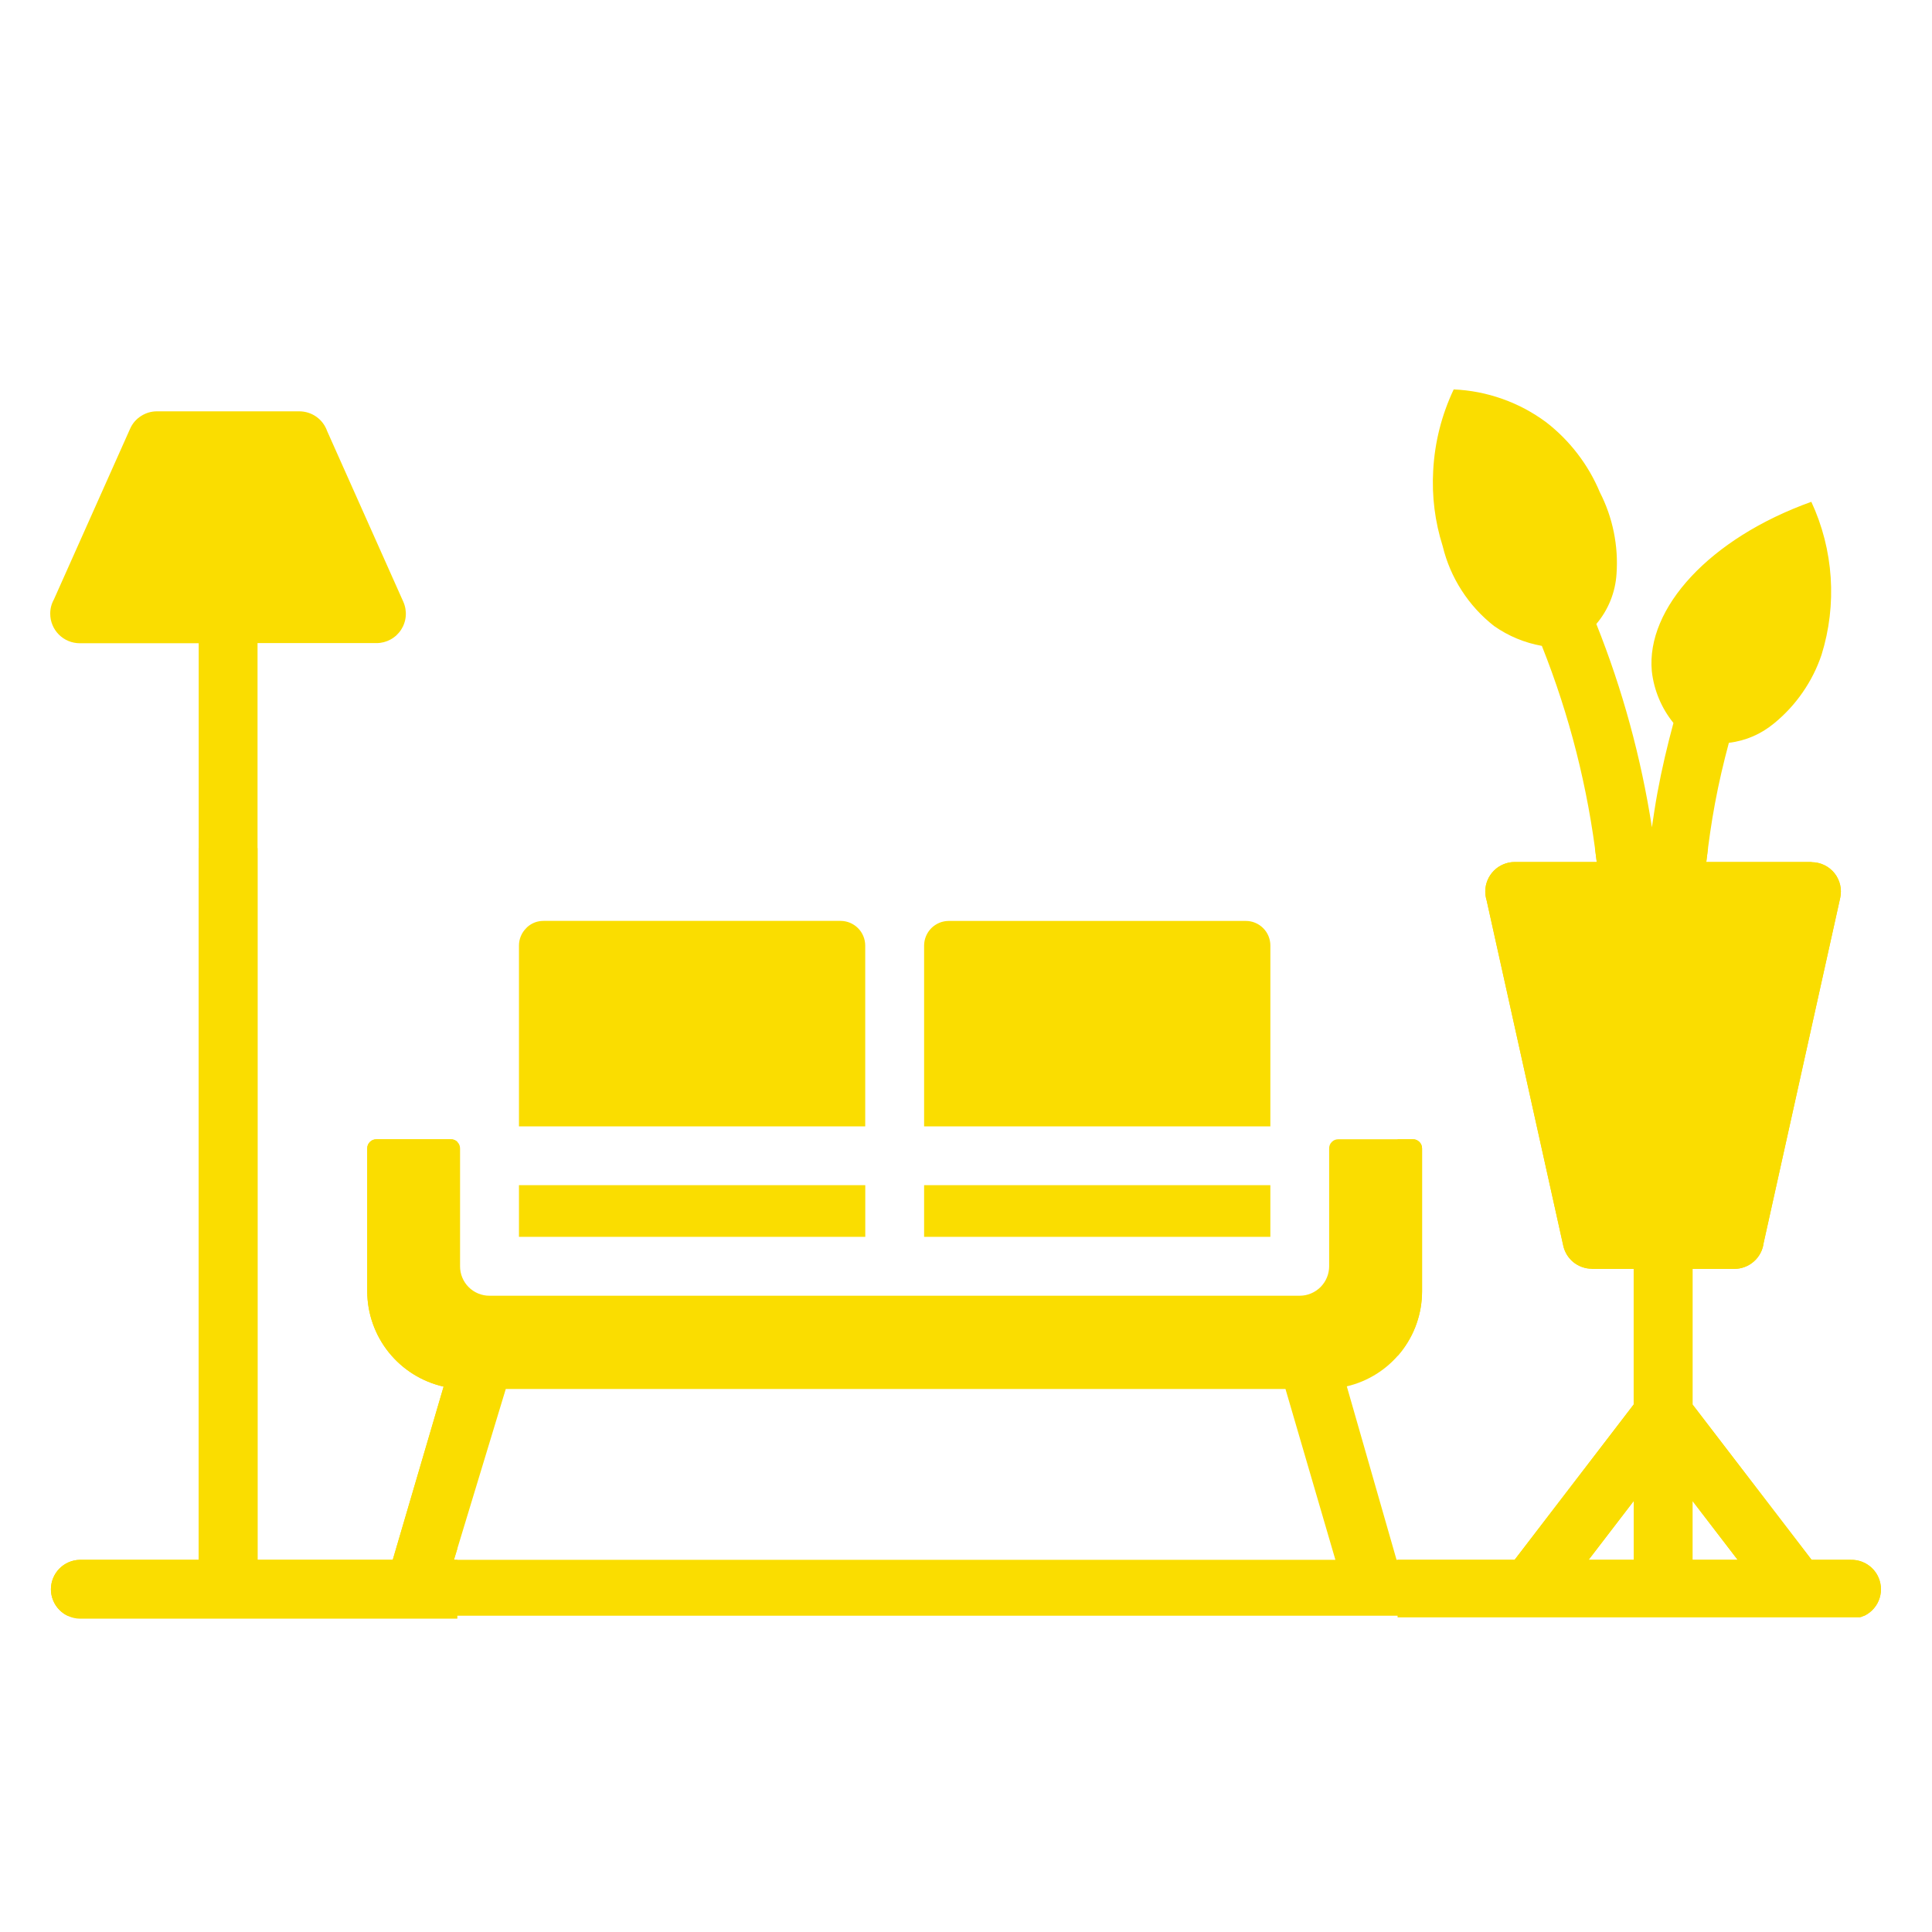 <svg xmlns="http://www.w3.org/2000/svg" xmlns:xlink="http://www.w3.org/1999/xlink" width="512" zoomAndPan="magnify" viewBox="0 0 384 384" height="512" preserveAspectRatio="xMidYMid meet" version="1.0"><defs><clipPath id="fb6b03feb9"><path d="M 9 168.578 L 374 168.578 L 374 321.141 L 9 321.141 Z M 9 168.578 " clip-rule="nonzero"/></clipPath><clipPath id="2a62a8b5bd"><path d="M 9 72.266 L 90.902 72.266 L 90.902 322 L 9 322 Z M 9 72.266 " clip-rule="nonzero"/></clipPath><clipPath id="4c5408814a"><path d="M 277.781 62.285 L 374 62.285 L 374 321.461 L 277.781 321.461 Z M 277.781 62.285 " clip-rule="nonzero"/></clipPath></defs><g clip-path="url(#fb6b03feb9)"><path fill="#fadd00" d="M 367.863 310.031 L 360.074 310.031 L 336.406 279.156 L 336.406 252.199 L 344.723 252.199 C 345.43 252.195 346.117 252.07 346.781 251.82 C 347.445 251.57 348.047 251.211 348.578 250.742 C 349.113 250.273 349.547 249.727 349.883 249.102 C 350.219 248.473 350.434 247.809 350.523 247.105 L 365.758 178.438 C 365.848 178.016 365.895 177.586 365.891 177.148 C 365.887 176.715 365.836 176.285 365.738 175.859 C 365.637 175.438 365.492 175.027 365.301 174.637 C 365.113 174.246 364.879 173.883 364.609 173.543 C 364.336 173.203 364.027 172.898 363.688 172.629 C 363.348 172.355 362.98 172.129 362.586 171.938 C 362.195 171.75 361.785 171.609 361.363 171.512 C 360.938 171.414 360.508 171.367 360.074 171.367 L 360.074 171.34 L 339.137 171.34 C 339.605 167.418 340.148 163.508 340.863 159.699 C 341.621 155.602 342.57 151.57 343.625 147.645 C 347 147.223 350 145.93 352.625 143.762 C 354.801 141.98 356.691 139.934 358.289 137.621 C 359.891 135.309 361.145 132.82 362.043 130.156 C 362.816 127.668 363.359 125.129 363.664 122.539 C 363.969 119.953 364.035 117.359 363.863 114.758 C 363.688 112.156 363.277 109.594 362.633 107.07 C 361.984 104.547 361.113 102.102 360.016 99.738 C 339.746 107.008 327.16 120.91 328.309 133.387 C 328.516 135.273 328.988 137.094 329.719 138.848 C 330.449 140.602 331.414 142.219 332.609 143.695 C 331.41 148.145 330.301 152.781 329.418 157.609 C 329 159.883 328.664 162.156 328.328 164.43 C 326.176 150.543 322.492 137.074 317.285 124.02 C 318.473 122.621 319.406 121.07 320.094 119.371 C 320.777 117.668 321.18 115.902 321.297 114.074 C 321.496 111.27 321.312 108.492 320.75 105.738 C 320.188 102.984 319.27 100.355 317.988 97.855 C 316.844 95.113 315.367 92.562 313.559 90.203 C 311.754 87.844 309.676 85.754 307.328 83.934 C 304.656 81.949 301.754 80.402 298.621 79.289 C 295.484 78.176 292.258 77.547 288.934 77.398 C 286.523 82.508 285.168 87.883 284.863 93.52 C 284.57 98.648 285.195 103.66 286.746 108.555 C 287.508 111.699 288.762 114.633 290.516 117.355 C 292.266 120.074 294.418 122.434 296.965 124.43 C 299.84 126.438 303.004 127.754 306.457 128.375 C 311.969 142.219 315.602 156.535 317.363 171.332 L 301.059 171.332 C 300.676 171.332 300.293 171.371 299.918 171.445 C 299.543 171.523 299.176 171.633 298.824 171.781 C 298.469 171.93 298.133 172.109 297.812 172.32 C 297.496 172.535 297.199 172.777 296.93 173.047 C 296.656 173.32 296.414 173.613 296.203 173.934 C 295.988 174.25 295.809 174.586 295.66 174.941 C 295.512 175.297 295.402 175.66 295.324 176.035 C 295.25 176.414 295.211 176.793 295.211 177.176 C 295.211 177.785 295.301 178.379 295.48 178.961 L 310.715 247.594 C 310.855 248.242 311.102 248.848 311.449 249.414 C 311.801 249.977 312.23 250.465 312.746 250.883 C 313.266 251.297 313.836 251.617 314.461 251.836 C 315.086 252.059 315.73 252.168 316.391 252.172 L 316.391 252.199 L 324.707 252.199 L 324.707 279.156 L 301.039 310.031 L 277.578 310.031 C 274.281 298.527 270.988 287.035 267.688 275.547 C 268.742 275.301 269.773 274.965 270.773 274.543 C 271.773 274.125 272.73 273.621 273.645 273.043 C 274.562 272.461 275.422 271.805 276.227 271.082 C 277.035 270.355 277.773 269.566 278.449 268.715 C 279.121 267.867 279.719 266.965 280.242 266.016 C 280.766 265.066 281.207 264.078 281.562 263.055 C 281.918 262.027 282.188 260.98 282.371 259.91 C 282.551 258.844 282.641 257.766 282.645 256.68 L 282.645 228.273 C 282.648 227.77 282.473 227.34 282.125 226.98 L 282.098 226.953 C 281.738 226.602 281.309 226.43 280.809 226.438 L 266.016 226.438 C 265.512 226.434 265.082 226.605 264.723 226.953 L 264.695 226.98 C 264.344 227.34 264.172 227.77 264.18 228.273 L 264.18 251.672 C 264.18 252.055 264.141 252.434 264.066 252.812 C 263.992 253.188 263.883 253.555 263.734 253.91 C 263.586 254.266 263.406 254.602 263.195 254.922 C 262.98 255.242 262.738 255.539 262.469 255.812 C 262.195 256.082 261.902 256.328 261.582 256.539 C 261.262 256.754 260.926 256.938 260.57 257.082 C 260.219 257.23 259.852 257.344 259.477 257.422 C 259.098 257.496 258.719 257.535 258.332 257.535 L 97.305 257.535 C 96.922 257.539 96.539 257.504 96.16 257.43 C 95.781 257.355 95.414 257.242 95.059 257.098 C 94.699 256.949 94.363 256.77 94.039 256.555 C 93.719 256.344 93.422 256.098 93.152 255.828 C 92.879 255.555 92.633 255.258 92.422 254.938 C 92.207 254.613 92.027 254.277 91.879 253.918 C 91.734 253.562 91.621 253.195 91.547 252.816 C 91.477 252.438 91.438 252.055 91.441 251.672 L 91.441 228.277 C 91.445 227.773 91.273 227.344 90.922 226.984 L 90.895 226.957 C 90.535 226.605 90.105 226.434 89.605 226.441 L 74.824 226.441 C 74.324 226.438 73.895 226.609 73.535 226.957 L 73.508 226.984 C 73.156 227.344 72.984 227.773 72.992 228.277 L 72.992 256.691 C 72.996 257.785 73.09 258.871 73.277 259.945 C 73.465 261.023 73.742 262.078 74.109 263.109 C 74.473 264.137 74.922 265.133 75.453 266.086 C 75.984 267.043 76.594 267.945 77.277 268.797 C 77.965 269.648 78.715 270.438 79.531 271.164 C 80.348 271.891 81.223 272.543 82.148 273.121 C 83.074 273.703 84.047 274.199 85.055 274.613 C 86.066 275.031 87.105 275.359 88.172 275.602 C 84.801 287.078 81.43 298.555 78.062 310.031 L 51.188 310.031 L 51.188 127.82 L 74.848 127.82 C 75.09 127.82 75.328 127.805 75.57 127.773 C 75.809 127.742 76.047 127.695 76.281 127.637 C 76.516 127.574 76.742 127.5 76.969 127.414 C 77.191 127.324 77.41 127.223 77.625 127.105 C 77.836 126.992 78.039 126.863 78.238 126.719 C 78.434 126.578 78.621 126.426 78.797 126.262 C 78.973 126.098 79.141 125.922 79.297 125.738 C 79.453 125.555 79.594 125.359 79.727 125.156 C 79.859 124.953 79.977 124.742 80.082 124.527 C 80.188 124.309 80.277 124.086 80.355 123.855 C 80.434 123.629 80.496 123.395 80.547 123.156 C 80.594 122.922 80.629 122.684 80.648 122.441 C 80.668 122.199 80.672 121.957 80.66 121.719 C 80.648 121.477 80.621 121.234 80.582 120.996 C 80.543 120.758 80.484 120.523 80.414 120.293 C 80.348 120.062 80.262 119.836 80.164 119.613 L 65.023 85.68 C 64.824 85.109 64.539 84.582 64.176 84.094 C 63.812 83.609 63.383 83.191 62.887 82.84 C 62.391 82.488 61.855 82.219 61.277 82.035 C 60.699 81.852 60.109 81.758 59.504 81.754 L 31.176 81.754 C 30.043 81.762 28.996 82.074 28.039 82.684 C 27.059 83.309 26.332 84.152 25.859 85.219 L 10.711 119.152 C 10.223 120.031 9.98 120.977 9.984 121.98 C 9.984 122.367 10.02 122.746 10.094 123.125 C 10.172 123.5 10.281 123.867 10.43 124.223 C 10.574 124.578 10.754 124.914 10.969 125.234 C 11.18 125.555 11.422 125.852 11.695 126.121 C 11.965 126.395 12.262 126.637 12.578 126.852 C 12.898 127.066 13.234 127.246 13.59 127.395 C 13.945 127.543 14.309 127.656 14.688 127.73 C 15.062 127.809 15.445 127.848 15.828 127.848 L 39.492 127.848 L 39.492 310.031 L 15.828 310.031 C 15.449 310.039 15.078 310.086 14.707 310.164 C 14.34 310.246 13.98 310.363 13.633 310.516 C 13.289 310.664 12.957 310.848 12.648 311.062 C 12.336 311.277 12.051 311.52 11.785 311.793 C 11.52 312.062 11.285 312.355 11.078 312.672 C 10.871 312.988 10.695 313.32 10.555 313.672 C 10.41 314.02 10.305 314.383 10.23 314.754 C 10.156 315.125 10.121 315.5 10.121 315.875 C 10.121 316.254 10.156 316.629 10.23 317 C 10.305 317.371 10.41 317.73 10.555 318.082 C 10.695 318.434 10.871 318.766 11.078 319.082 C 11.285 319.398 11.52 319.691 11.785 319.961 C 12.051 320.23 12.336 320.477 12.648 320.691 C 12.957 320.906 13.289 321.086 13.633 321.238 C 13.98 321.391 14.34 321.504 14.707 321.586 C 15.078 321.668 15.449 321.715 15.828 321.723 L 367.863 321.723 C 368.254 321.734 368.641 321.703 369.023 321.637 C 369.41 321.566 369.781 321.461 370.145 321.32 C 370.508 321.176 370.855 321 371.18 320.789 C 371.508 320.578 371.812 320.336 372.09 320.062 C 372.371 319.789 372.621 319.492 372.84 319.172 C 373.059 318.848 373.246 318.508 373.395 318.148 C 373.547 317.789 373.66 317.418 373.738 317.035 C 373.816 316.652 373.855 316.266 373.855 315.875 C 373.855 315.488 373.816 315.102 373.738 314.719 C 373.66 314.336 373.547 313.965 373.395 313.605 C 373.246 313.246 373.059 312.906 372.84 312.582 C 372.621 312.262 372.371 311.965 372.09 311.691 C 371.812 311.418 371.508 311.176 371.18 310.965 C 370.855 310.754 370.508 310.574 370.145 310.434 C 369.781 310.289 369.41 310.184 369.023 310.117 C 368.641 310.051 368.254 310.02 367.863 310.031 Z M 90.223 310.031 C 93.66 298.711 97.094 287.395 100.527 276.074 L 255.5 276.074 C 258.805 287.395 262.113 298.711 265.422 310.031 Z M 324.719 310.031 L 315.746 310.031 L 324.719 298.328 Z M 336.402 310.031 L 336.402 298.328 L 345.375 310.031 Z M 171.98 245.832 L 103.148 245.832 L 103.148 235.566 L 171.98 235.566 Z M 183.672 235.566 L 252.492 235.566 L 252.492 245.832 L 183.672 245.832 Z M 252.492 223.879 L 183.672 223.879 L 183.672 187.934 C 183.676 187.613 183.707 187.297 183.77 186.984 C 183.832 186.668 183.926 186.363 184.051 186.066 C 184.172 185.77 184.324 185.488 184.5 185.223 C 184.68 184.957 184.879 184.711 185.105 184.484 C 185.332 184.258 185.578 184.055 185.848 183.875 C 186.113 183.695 186.395 183.547 186.688 183.422 C 186.984 183.297 187.289 183.203 187.605 183.141 C 187.918 183.078 188.234 183.043 188.555 183.043 L 247.598 183.043 C 248.246 183.039 248.867 183.16 249.465 183.406 C 250.062 183.652 250.59 184.004 251.051 184.461 L 251.078 184.488 C 251.535 184.945 251.887 185.473 252.129 186.07 C 252.375 186.668 252.496 187.293 252.496 187.938 Z M 171.969 223.879 L 103.148 223.879 L 103.148 187.926 C 103.148 187.277 103.277 186.652 103.527 186.055 C 103.777 185.457 104.133 184.93 104.594 184.473 L 104.805 184.254 C 105.73 183.441 106.809 183.035 108.043 183.035 L 167.086 183.035 C 167.406 183.035 167.723 183.07 168.039 183.133 C 168.352 183.195 168.656 183.289 168.953 183.414 C 169.246 183.535 169.527 183.688 169.793 183.867 C 170.059 184.043 170.305 184.246 170.531 184.473 C 170.758 184.699 170.961 184.945 171.141 185.211 C 171.316 185.477 171.469 185.758 171.59 186.055 C 171.715 186.348 171.809 186.652 171.871 186.969 C 171.934 187.281 171.969 187.598 171.969 187.918 Z M 201.539 112.707 L 100.043 112.707 L 100.043 73.453 L 135.07 54.664 Z M 255.602 112.707 L 219.258 112.707 L 180.715 79.043 L 220.008 54.355 L 255.602 73.453 Z M 139.926 43.426 L 171.543 71.031 L 216.473 42.805 C 216.914 42.504 217.387 42.266 217.895 42.094 C 218.402 41.922 218.922 41.82 219.457 41.793 C 219.992 41.762 220.523 41.809 221.047 41.922 C 221.57 42.039 222.066 42.227 222.539 42.48 L 255.602 60.211 L 255.602 -17.836 L 100.043 -17.836 L 100.043 60.215 L 133.105 42.48 C 133.652 42.188 134.227 41.984 134.836 41.875 C 135.445 41.766 136.055 41.754 136.668 41.84 C 137.281 41.926 137.867 42.102 138.422 42.375 C 138.98 42.645 139.48 42.996 139.926 43.426 Z M 159.359 -0.098 L 159.387 -0.121 C 159.988 -0.727 160.621 -1.297 161.277 -1.84 C 161.938 -2.383 162.625 -2.895 163.332 -3.367 C 164.043 -3.844 164.773 -4.281 165.527 -4.688 C 166.277 -5.09 167.051 -5.453 167.84 -5.781 C 168.629 -6.109 169.43 -6.398 170.246 -6.645 C 171.066 -6.895 171.891 -7.102 172.73 -7.27 C 173.566 -7.434 174.41 -7.562 175.262 -7.645 C 176.109 -7.727 176.961 -7.77 177.816 -7.77 C 178.672 -7.77 179.523 -7.727 180.371 -7.645 C 181.223 -7.562 182.066 -7.434 182.902 -7.27 C 183.742 -7.102 184.57 -6.895 185.387 -6.645 C 186.203 -6.398 187.004 -6.109 187.793 -5.781 C 188.582 -5.453 189.355 -5.09 190.105 -4.688 C 190.859 -4.281 191.59 -3.844 192.301 -3.367 C 193.012 -2.895 193.695 -2.383 194.355 -1.84 C 195.012 -1.297 195.645 -0.727 196.246 -0.121 L 196.273 -0.098 C 196.879 0.508 197.453 1.137 197.996 1.797 C 198.539 2.457 199.047 3.141 199.523 3.852 C 200 4.562 200.438 5.293 200.84 6.047 C 201.246 6.797 201.609 7.57 201.938 8.359 C 202.266 9.148 202.551 9.949 202.801 10.766 C 203.051 11.586 203.258 12.41 203.422 13.25 C 203.59 14.086 203.715 14.93 203.801 15.781 C 203.883 16.633 203.926 17.484 203.926 18.336 C 203.926 19.191 203.883 20.043 203.801 20.895 C 203.715 21.742 203.59 22.586 203.422 23.426 C 203.258 24.262 203.051 25.09 202.801 25.906 C 202.551 26.723 202.266 27.527 201.938 28.316 C 201.609 29.105 201.246 29.875 200.84 30.629 C 200.438 31.383 200 32.113 199.523 32.82 C 199.047 33.531 198.539 34.215 197.996 34.875 C 197.453 35.535 196.879 36.168 196.273 36.77 L 196.246 36.797 C 195.645 37.402 195.012 37.977 194.352 38.52 C 193.695 39.059 193.008 39.57 192.301 40.043 C 191.59 40.52 190.859 40.957 190.105 41.359 C 189.352 41.766 188.582 42.129 187.793 42.457 C 187.004 42.785 186.203 43.07 185.387 43.32 C 184.566 43.566 183.742 43.773 182.902 43.941 C 182.066 44.109 181.223 44.234 180.371 44.316 C 179.523 44.402 178.672 44.445 177.816 44.445 C 176.961 44.445 176.109 44.402 175.262 44.316 C 174.41 44.234 173.566 44.109 172.73 43.941 C 171.891 43.773 171.066 43.566 170.25 43.32 C 169.43 43.07 168.629 42.785 167.84 42.457 C 167.051 42.129 166.281 41.766 165.527 41.359 C 164.773 40.957 164.043 40.52 163.332 40.043 C 162.625 39.57 161.938 39.059 161.281 38.52 C 160.621 37.977 159.988 37.402 159.387 36.797 L 159.359 36.77 C 158.754 36.168 158.18 35.535 157.637 34.875 C 157.094 34.215 156.586 33.531 156.113 32.82 C 155.637 32.113 155.199 31.379 154.793 30.629 C 154.391 29.875 154.027 29.105 153.699 28.316 C 153.371 27.527 153.086 26.723 152.836 25.906 C 152.586 25.09 152.379 24.262 152.215 23.426 C 152.047 22.586 151.922 21.742 151.836 20.895 C 151.754 20.043 151.711 19.191 151.711 18.336 C 151.711 17.484 151.754 16.633 151.836 15.781 C 151.922 14.93 152.047 14.086 152.215 13.25 C 152.379 12.414 152.586 11.586 152.836 10.77 C 153.086 9.949 153.371 9.148 153.699 8.359 C 154.027 7.57 154.391 6.801 154.793 6.047 C 155.199 5.293 155.637 4.562 156.113 3.852 C 156.586 3.145 157.094 2.457 157.637 1.797 C 158.18 1.141 158.754 0.508 159.359 -0.098 Z M 167.641 28.543 C 167.246 28.152 166.879 27.742 166.531 27.309 C 166.188 26.879 165.867 26.426 165.574 25.957 C 165.281 25.488 165.016 25.004 164.777 24.504 C 164.539 24.004 164.332 23.492 164.152 22.969 C 163.973 22.445 163.824 21.914 163.707 21.371 C 163.586 20.832 163.5 20.285 163.445 19.734 C 163.391 19.184 163.363 18.633 163.371 18.078 C 163.379 17.527 163.418 16.977 163.492 16.426 C 163.562 15.879 163.664 15.336 163.797 14.797 C 163.93 14.262 164.094 13.734 164.289 13.215 C 164.48 12.695 164.703 12.191 164.957 11.699 C 165.207 11.203 165.488 10.727 165.793 10.266 C 166.102 9.805 166.434 9.363 166.789 8.941 C 167.145 8.52 167.527 8.117 167.93 7.738 C 168.332 7.359 168.758 7.004 169.199 6.676 C 169.645 6.344 170.105 6.039 170.582 5.762 C 171.062 5.484 171.555 5.234 172.062 5.016 C 172.57 4.793 173.09 4.602 173.617 4.441 C 174.148 4.277 174.684 4.148 175.227 4.047 C 175.773 3.949 176.32 3.879 176.871 3.844 C 177.426 3.805 177.977 3.801 178.531 3.828 C 179.082 3.852 179.633 3.91 180.18 4 C 180.727 4.09 181.266 4.211 181.797 4.359 C 182.328 4.512 182.852 4.691 183.363 4.902 C 183.875 5.113 184.371 5.355 184.855 5.621 C 185.34 5.891 185.809 6.188 186.258 6.508 C 186.707 6.828 187.137 7.176 187.547 7.547 C 187.961 7.918 188.348 8.312 188.711 8.727 C 189.078 9.145 189.418 9.578 189.734 10.031 C 190.051 10.488 190.336 10.957 190.598 11.445 C 190.859 11.934 191.094 12.438 191.297 12.949 C 191.5 13.465 191.676 13.988 191.816 14.523 C 191.961 15.059 192.074 15.598 192.156 16.145 C 192.238 16.695 192.289 17.242 192.305 17.797 C 192.324 18.352 192.312 18.902 192.266 19.453 C 192.223 20.004 192.145 20.551 192.039 21.094 C 191.93 21.637 191.793 22.172 191.625 22.699 C 191.453 23.227 191.258 23.742 191.027 24.246 C 190.801 24.75 190.543 25.242 190.258 25.715 C 189.977 26.191 189.664 26.648 189.328 27.086 C 188.992 27.527 188.629 27.945 188.246 28.344 C 187.859 28.738 187.453 29.113 187.027 29.465 C 186.598 29.816 186.152 30.141 185.688 30.441 C 185.223 30.742 184.742 31.016 184.246 31.258 C 183.75 31.504 183.242 31.719 182.719 31.906 C 182.199 32.094 181.668 32.25 181.129 32.375 C 180.59 32.5 180.047 32.594 179.496 32.66 C 178.949 32.723 178.395 32.754 177.844 32.754 C 175.926 32.758 174.082 32.395 172.312 31.668 C 170.539 30.938 168.977 29.895 167.621 28.539 Z M 167.641 28.543 " fill-opacity="1" fill-rule="nonzero"/></g><g clip-path="url(#2a62a8b5bd)"><path fill="#fadd00" d="M 367.863 310.031 L 360.074 310.031 L 336.406 279.156 L 336.406 252.199 L 344.723 252.199 C 345.43 252.195 346.117 252.07 346.781 251.82 C 347.445 251.57 348.047 251.211 348.578 250.742 C 349.113 250.273 349.547 249.727 349.883 249.102 C 350.219 248.473 350.434 247.809 350.523 247.105 L 365.758 178.438 C 365.848 178.016 365.895 177.586 365.891 177.148 C 365.887 176.715 365.836 176.285 365.738 175.859 C 365.637 175.438 365.492 175.027 365.301 174.637 C 365.113 174.246 364.879 173.883 364.609 173.543 C 364.336 173.203 364.027 172.898 363.688 172.629 C 363.348 172.355 362.98 172.129 362.586 171.938 C 362.195 171.75 361.785 171.609 361.363 171.512 C 360.938 171.414 360.508 171.367 360.074 171.367 L 360.074 171.34 L 339.137 171.34 C 339.605 167.418 340.148 163.508 340.863 159.699 C 341.621 155.602 342.57 151.57 343.625 147.645 C 347 147.223 350 145.93 352.625 143.762 C 354.801 141.98 356.691 139.934 358.289 137.621 C 359.891 135.309 361.145 132.82 362.043 130.156 C 362.816 127.668 363.359 125.129 363.664 122.539 C 363.969 119.953 364.035 117.359 363.863 114.758 C 363.688 112.156 363.277 109.594 362.633 107.07 C 361.984 104.547 361.113 102.102 360.016 99.738 C 339.746 107.008 327.16 120.91 328.309 133.387 C 328.516 135.273 328.988 137.094 329.719 138.848 C 330.449 140.602 331.414 142.219 332.609 143.695 C 331.41 148.145 330.301 152.781 329.418 157.609 C 329 159.883 328.664 162.156 328.328 164.43 C 326.176 150.543 322.492 137.074 317.285 124.02 C 318.473 122.621 319.406 121.07 320.094 119.371 C 320.777 117.668 321.18 115.902 321.297 114.074 C 321.496 111.27 321.312 108.492 320.75 105.738 C 320.188 102.984 319.27 100.355 317.988 97.855 C 316.844 95.113 315.367 92.562 313.559 90.203 C 311.754 87.844 309.676 85.754 307.328 83.934 C 304.656 81.949 301.754 80.402 298.621 79.289 C 295.484 78.176 292.258 77.547 288.934 77.398 C 286.523 82.508 285.168 87.883 284.863 93.52 C 284.57 98.648 285.195 103.66 286.746 108.555 C 287.508 111.699 288.762 114.633 290.516 117.355 C 292.266 120.074 294.418 122.434 296.965 124.43 C 299.84 126.438 303.004 127.754 306.457 128.375 C 311.969 142.219 315.602 156.535 317.363 171.332 L 301.059 171.332 C 300.676 171.332 300.293 171.371 299.918 171.445 C 299.543 171.523 299.176 171.633 298.824 171.781 C 298.469 171.93 298.133 172.109 297.812 172.32 C 297.496 172.535 297.199 172.777 296.93 173.047 C 296.656 173.32 296.414 173.613 296.203 173.934 C 295.988 174.25 295.809 174.586 295.66 174.941 C 295.512 175.297 295.402 175.66 295.324 176.035 C 295.25 176.414 295.211 176.793 295.211 177.176 C 295.211 177.785 295.301 178.379 295.48 178.961 L 310.715 247.594 C 310.855 248.242 311.102 248.848 311.449 249.414 C 311.801 249.977 312.23 250.465 312.746 250.883 C 313.266 251.297 313.836 251.617 314.461 251.836 C 315.086 252.059 315.73 252.168 316.391 252.172 L 316.391 252.199 L 324.707 252.199 L 324.707 279.156 L 301.039 310.031 L 277.578 310.031 C 274.281 298.527 270.988 287.035 267.688 275.547 C 268.742 275.301 269.773 274.965 270.773 274.543 C 271.773 274.125 272.73 273.621 273.645 273.043 C 274.562 272.461 275.422 271.805 276.227 271.082 C 277.035 270.355 277.773 269.566 278.449 268.715 C 279.121 267.867 279.719 266.965 280.242 266.016 C 280.766 265.066 281.207 264.078 281.562 263.055 C 281.918 262.027 282.188 260.98 282.371 259.91 C 282.551 258.844 282.641 257.766 282.645 256.68 L 282.645 228.273 C 282.648 227.77 282.473 227.34 282.125 226.98 L 282.098 226.953 C 281.738 226.602 281.309 226.43 280.809 226.438 L 266.016 226.438 C 265.512 226.434 265.082 226.605 264.723 226.953 L 264.695 226.98 C 264.344 227.34 264.172 227.77 264.18 228.273 L 264.18 251.672 C 264.18 252.055 264.141 252.434 264.066 252.812 C 263.992 253.188 263.883 253.555 263.734 253.91 C 263.586 254.266 263.406 254.602 263.195 254.922 C 262.98 255.242 262.738 255.539 262.469 255.812 C 262.195 256.082 261.902 256.328 261.582 256.539 C 261.262 256.754 260.926 256.938 260.57 257.082 C 260.219 257.23 259.852 257.344 259.477 257.422 C 259.098 257.496 258.719 257.535 258.332 257.535 L 97.305 257.535 C 96.922 257.539 96.539 257.504 96.16 257.43 C 95.781 257.355 95.414 257.242 95.059 257.098 C 94.699 256.949 94.363 256.77 94.039 256.555 C 93.719 256.344 93.422 256.098 93.152 255.828 C 92.879 255.555 92.633 255.258 92.422 254.938 C 92.207 254.613 92.027 254.277 91.879 253.918 C 91.734 253.562 91.621 253.195 91.547 252.816 C 91.477 252.438 91.438 252.055 91.441 251.672 L 91.441 228.277 C 91.445 227.773 91.273 227.344 90.922 226.984 L 90.895 226.957 C 90.535 226.605 90.105 226.434 89.605 226.441 L 74.824 226.441 C 74.324 226.438 73.895 226.609 73.535 226.957 L 73.508 226.984 C 73.156 227.344 72.984 227.773 72.992 228.277 L 72.992 256.691 C 72.996 257.785 73.09 258.871 73.277 259.945 C 73.465 261.023 73.742 262.078 74.109 263.109 C 74.473 264.137 74.922 265.133 75.453 266.086 C 75.984 267.043 76.594 267.945 77.277 268.797 C 77.965 269.648 78.715 270.438 79.531 271.164 C 80.348 271.891 81.223 272.543 82.148 273.121 C 83.074 273.703 84.047 274.199 85.055 274.613 C 86.066 275.031 87.105 275.359 88.172 275.602 C 84.801 287.078 81.43 298.555 78.062 310.031 L 51.188 310.031 L 51.188 127.82 L 74.848 127.82 C 75.09 127.82 75.328 127.805 75.57 127.773 C 75.809 127.742 76.047 127.695 76.281 127.637 C 76.516 127.574 76.742 127.5 76.969 127.414 C 77.191 127.324 77.41 127.223 77.625 127.105 C 77.836 126.992 78.039 126.863 78.238 126.719 C 78.434 126.578 78.621 126.426 78.797 126.262 C 78.973 126.098 79.141 125.922 79.297 125.738 C 79.453 125.555 79.594 125.359 79.727 125.156 C 79.859 124.953 79.977 124.742 80.082 124.527 C 80.188 124.309 80.277 124.086 80.355 123.855 C 80.434 123.629 80.496 123.395 80.547 123.156 C 80.594 122.922 80.629 122.684 80.648 122.441 C 80.668 122.199 80.672 121.957 80.66 121.719 C 80.648 121.477 80.621 121.234 80.582 120.996 C 80.543 120.758 80.484 120.523 80.414 120.293 C 80.348 120.062 80.262 119.836 80.164 119.613 L 65.023 85.68 C 64.824 85.109 64.539 84.582 64.176 84.094 C 63.812 83.609 63.383 83.191 62.887 82.84 C 62.391 82.488 61.855 82.219 61.277 82.035 C 60.699 81.852 60.109 81.758 59.504 81.754 L 31.176 81.754 C 30.043 81.762 28.996 82.074 28.039 82.684 C 27.059 83.309 26.332 84.152 25.859 85.219 L 10.711 119.152 C 10.223 120.031 9.98 120.977 9.984 121.98 C 9.984 122.367 10.02 122.746 10.094 123.125 C 10.172 123.5 10.281 123.867 10.43 124.223 C 10.574 124.578 10.754 124.914 10.969 125.234 C 11.18 125.555 11.422 125.852 11.695 126.121 C 11.965 126.395 12.262 126.637 12.578 126.852 C 12.898 127.066 13.234 127.246 13.59 127.395 C 13.945 127.543 14.309 127.656 14.688 127.73 C 15.062 127.809 15.445 127.848 15.828 127.848 L 39.492 127.848 L 39.492 310.031 L 15.828 310.031 C 15.449 310.039 15.078 310.086 14.707 310.164 C 14.34 310.246 13.98 310.363 13.633 310.516 C 13.289 310.664 12.957 310.848 12.648 311.062 C 12.336 311.277 12.051 311.52 11.785 311.793 C 11.52 312.062 11.285 312.355 11.078 312.672 C 10.871 312.988 10.695 313.32 10.555 313.672 C 10.41 314.02 10.305 314.383 10.23 314.754 C 10.156 315.125 10.121 315.5 10.121 315.875 C 10.121 316.254 10.156 316.629 10.23 317 C 10.305 317.371 10.41 317.73 10.555 318.082 C 10.695 318.434 10.871 318.766 11.078 319.082 C 11.285 319.398 11.52 319.691 11.785 319.961 C 12.051 320.23 12.336 320.477 12.648 320.691 C 12.957 320.906 13.289 321.086 13.633 321.238 C 13.98 321.391 14.34 321.504 14.707 321.586 C 15.078 321.668 15.449 321.715 15.828 321.723 L 367.863 321.723 C 368.254 321.734 368.641 321.703 369.023 321.637 C 369.41 321.566 369.781 321.461 370.145 321.32 C 370.508 321.176 370.855 321 371.18 320.789 C 371.508 320.578 371.812 320.336 372.09 320.062 C 372.371 319.789 372.621 319.492 372.84 319.172 C 373.059 318.848 373.246 318.508 373.395 318.148 C 373.547 317.789 373.66 317.418 373.738 317.035 C 373.816 316.652 373.855 316.266 373.855 315.875 C 373.855 315.488 373.816 315.102 373.738 314.719 C 373.66 314.336 373.547 313.965 373.395 313.605 C 373.246 313.246 373.059 312.906 372.84 312.582 C 372.621 312.262 372.371 311.965 372.09 311.691 C 371.812 311.418 371.508 311.176 371.18 310.965 C 370.855 310.754 370.508 310.574 370.145 310.434 C 369.781 310.289 369.41 310.184 369.023 310.117 C 368.641 310.051 368.254 310.02 367.863 310.031 Z M 90.223 310.031 C 93.66 298.711 97.094 287.395 100.527 276.074 L 255.5 276.074 C 258.805 287.395 262.113 298.711 265.422 310.031 Z M 324.719 310.031 L 315.746 310.031 L 324.719 298.328 Z M 336.402 310.031 L 336.402 298.328 L 345.375 310.031 Z M 171.98 245.832 L 103.148 245.832 L 103.148 235.566 L 171.98 235.566 Z M 183.672 235.566 L 252.492 235.566 L 252.492 245.832 L 183.672 245.832 Z M 252.492 223.879 L 183.672 223.879 L 183.672 187.934 C 183.676 187.613 183.707 187.297 183.77 186.984 C 183.832 186.668 183.926 186.363 184.051 186.066 C 184.172 185.77 184.324 185.488 184.5 185.223 C 184.68 184.957 184.879 184.711 185.105 184.484 C 185.332 184.258 185.578 184.055 185.848 183.875 C 186.113 183.695 186.395 183.547 186.688 183.422 C 186.984 183.297 187.289 183.203 187.605 183.141 C 187.918 183.078 188.234 183.043 188.555 183.043 L 247.598 183.043 C 248.246 183.039 248.867 183.16 249.465 183.406 C 250.062 183.652 250.59 184.004 251.051 184.461 L 251.078 184.488 C 251.535 184.945 251.887 185.473 252.129 186.07 C 252.375 186.668 252.496 187.293 252.496 187.938 Z M 171.969 223.879 L 103.148 223.879 L 103.148 187.926 C 103.148 187.277 103.277 186.652 103.527 186.055 C 103.777 185.457 104.133 184.93 104.594 184.473 L 104.805 184.254 C 105.73 183.441 106.809 183.035 108.043 183.035 L 167.086 183.035 C 167.406 183.035 167.723 183.07 168.039 183.133 C 168.352 183.195 168.656 183.289 168.953 183.414 C 169.246 183.535 169.527 183.688 169.793 183.867 C 170.059 184.043 170.305 184.246 170.531 184.473 C 170.758 184.699 170.961 184.945 171.141 185.211 C 171.316 185.477 171.469 185.758 171.59 186.055 C 171.715 186.348 171.809 186.652 171.871 186.969 C 171.934 187.281 171.969 187.598 171.969 187.918 Z M 201.539 112.707 L 100.043 112.707 L 100.043 73.453 L 135.07 54.664 Z M 255.602 112.707 L 219.258 112.707 L 180.715 79.043 L 220.008 54.355 L 255.602 73.453 Z M 139.926 43.426 L 171.543 71.031 L 216.473 42.805 C 216.914 42.504 217.387 42.266 217.895 42.094 C 218.402 41.922 218.922 41.82 219.457 41.793 C 219.992 41.762 220.523 41.809 221.047 41.922 C 221.57 42.039 222.066 42.227 222.539 42.48 L 255.602 60.211 L 255.602 -17.836 L 100.043 -17.836 L 100.043 60.215 L 133.105 42.48 C 133.652 42.188 134.227 41.984 134.836 41.875 C 135.445 41.766 136.055 41.754 136.668 41.84 C 137.281 41.926 137.867 42.102 138.422 42.375 C 138.98 42.645 139.48 42.996 139.926 43.426 Z M 159.359 -0.098 L 159.387 -0.121 C 159.988 -0.727 160.621 -1.297 161.277 -1.84 C 161.938 -2.383 162.625 -2.895 163.332 -3.367 C 164.043 -3.844 164.773 -4.281 165.527 -4.688 C 166.277 -5.09 167.051 -5.453 167.84 -5.781 C 168.629 -6.109 169.43 -6.398 170.246 -6.645 C 171.066 -6.895 171.891 -7.102 172.73 -7.27 C 173.566 -7.434 174.41 -7.562 175.262 -7.645 C 176.109 -7.727 176.961 -7.77 177.816 -7.77 C 178.672 -7.77 179.523 -7.727 180.371 -7.645 C 181.223 -7.562 182.066 -7.434 182.902 -7.27 C 183.742 -7.102 184.57 -6.895 185.387 -6.645 C 186.203 -6.398 187.004 -6.109 187.793 -5.781 C 188.582 -5.453 189.355 -5.09 190.105 -4.688 C 190.859 -4.281 191.59 -3.844 192.301 -3.367 C 193.012 -2.895 193.695 -2.383 194.355 -1.84 C 195.012 -1.297 195.645 -0.727 196.246 -0.121 L 196.273 -0.098 C 196.879 0.508 197.453 1.137 197.996 1.797 C 198.539 2.457 199.047 3.141 199.523 3.852 C 200 4.562 200.438 5.293 200.84 6.047 C 201.246 6.797 201.609 7.57 201.938 8.359 C 202.266 9.148 202.551 9.949 202.801 10.766 C 203.051 11.586 203.258 12.41 203.422 13.25 C 203.59 14.086 203.715 14.93 203.801 15.781 C 203.883 16.633 203.926 17.484 203.926 18.336 C 203.926 19.191 203.883 20.043 203.801 20.895 C 203.715 21.742 203.59 22.586 203.422 23.426 C 203.258 24.262 203.051 25.09 202.801 25.906 C 202.551 26.723 202.266 27.527 201.938 28.316 C 201.609 29.105 201.246 29.875 200.84 30.629 C 200.438 31.383 200 32.113 199.523 32.82 C 199.047 33.531 198.539 34.215 197.996 34.875 C 197.453 35.535 196.879 36.168 196.273 36.77 L 196.246 36.797 C 195.645 37.402 195.012 37.977 194.352 38.52 C 193.695 39.059 193.008 39.57 192.301 40.043 C 191.59 40.52 190.859 40.957 190.105 41.359 C 189.352 41.766 188.582 42.129 187.793 42.457 C 187.004 42.785 186.203 43.07 185.387 43.32 C 184.566 43.566 183.742 43.773 182.902 43.941 C 182.066 44.109 181.223 44.234 180.371 44.316 C 179.523 44.402 178.672 44.445 177.816 44.445 C 176.961 44.445 176.109 44.402 175.262 44.316 C 174.41 44.234 173.566 44.109 172.73 43.941 C 171.891 43.773 171.066 43.566 170.25 43.32 C 169.43 43.07 168.629 42.785 167.84 42.457 C 167.051 42.129 166.281 41.766 165.527 41.359 C 164.773 40.957 164.043 40.52 163.332 40.043 C 162.625 39.57 161.938 39.059 161.281 38.52 C 160.621 37.977 159.988 37.402 159.387 36.797 L 159.359 36.77 C 158.754 36.168 158.18 35.535 157.637 34.875 C 157.094 34.215 156.586 33.531 156.113 32.82 C 155.637 32.113 155.199 31.379 154.793 30.629 C 154.391 29.875 154.027 29.105 153.699 28.316 C 153.371 27.527 153.086 26.723 152.836 25.906 C 152.586 25.09 152.379 24.262 152.215 23.426 C 152.047 22.586 151.922 21.742 151.836 20.895 C 151.754 20.043 151.711 19.191 151.711 18.336 C 151.711 17.484 151.754 16.633 151.836 15.781 C 151.922 14.93 152.047 14.086 152.215 13.25 C 152.379 12.414 152.586 11.586 152.836 10.77 C 153.086 9.949 153.371 9.148 153.699 8.359 C 154.027 7.57 154.391 6.801 154.793 6.047 C 155.199 5.293 155.637 4.562 156.113 3.852 C 156.586 3.145 157.094 2.457 157.637 1.797 C 158.18 1.141 158.754 0.508 159.359 -0.098 Z M 167.641 28.543 C 167.246 28.152 166.879 27.742 166.531 27.309 C 166.188 26.879 165.867 26.426 165.574 25.957 C 165.281 25.488 165.016 25.004 164.777 24.504 C 164.539 24.004 164.332 23.492 164.152 22.969 C 163.973 22.445 163.824 21.914 163.707 21.371 C 163.586 20.832 163.5 20.285 163.445 19.734 C 163.391 19.184 163.363 18.633 163.371 18.078 C 163.379 17.527 163.418 16.977 163.492 16.426 C 163.562 15.879 163.664 15.336 163.797 14.797 C 163.93 14.262 164.094 13.734 164.289 13.215 C 164.48 12.695 164.703 12.191 164.957 11.699 C 165.207 11.203 165.488 10.727 165.793 10.266 C 166.102 9.805 166.434 9.363 166.789 8.941 C 167.145 8.52 167.527 8.117 167.93 7.738 C 168.332 7.359 168.758 7.004 169.199 6.676 C 169.645 6.344 170.105 6.039 170.582 5.762 C 171.062 5.484 171.555 5.234 172.062 5.016 C 172.57 4.793 173.09 4.602 173.617 4.441 C 174.148 4.277 174.684 4.148 175.227 4.047 C 175.773 3.949 176.32 3.879 176.871 3.844 C 177.426 3.805 177.977 3.801 178.531 3.828 C 179.082 3.852 179.633 3.91 180.18 4 C 180.727 4.09 181.266 4.211 181.797 4.359 C 182.328 4.512 182.852 4.691 183.363 4.902 C 183.875 5.113 184.371 5.355 184.855 5.621 C 185.34 5.891 185.809 6.188 186.258 6.508 C 186.707 6.828 187.137 7.176 187.547 7.547 C 187.961 7.918 188.348 8.312 188.711 8.727 C 189.078 9.145 189.418 9.578 189.734 10.031 C 190.051 10.488 190.336 10.957 190.598 11.445 C 190.859 11.934 191.094 12.438 191.297 12.949 C 191.5 13.465 191.676 13.988 191.816 14.523 C 191.961 15.059 192.074 15.598 192.156 16.145 C 192.238 16.695 192.289 17.242 192.305 17.797 C 192.324 18.352 192.312 18.902 192.266 19.453 C 192.223 20.004 192.145 20.551 192.039 21.094 C 191.93 21.637 191.793 22.172 191.625 22.699 C 191.453 23.227 191.258 23.742 191.027 24.246 C 190.801 24.75 190.543 25.242 190.258 25.715 C 189.977 26.191 189.664 26.648 189.328 27.086 C 188.992 27.527 188.629 27.945 188.246 28.344 C 187.859 28.738 187.453 29.113 187.027 29.465 C 186.598 29.816 186.152 30.141 185.688 30.441 C 185.223 30.742 184.742 31.016 184.246 31.258 C 183.75 31.504 183.242 31.719 182.719 31.906 C 182.199 32.094 181.668 32.25 181.129 32.375 C 180.59 32.5 180.047 32.594 179.496 32.66 C 178.949 32.723 178.395 32.754 177.844 32.754 C 175.926 32.758 174.082 32.395 172.312 31.668 C 170.539 30.938 168.977 29.895 167.621 28.539 Z M 167.641 28.543 " fill-opacity="1" fill-rule="nonzero"/></g><g clip-path="url(#4c5408814a)"><path fill="#fadd00" d="M 367.863 310.031 L 360.074 310.031 L 336.406 279.156 L 336.406 252.199 L 344.723 252.199 C 345.43 252.195 346.117 252.07 346.781 251.82 C 347.445 251.57 348.047 251.211 348.578 250.742 C 349.113 250.273 349.547 249.727 349.883 249.102 C 350.219 248.473 350.434 247.809 350.523 247.105 L 365.758 178.438 C 365.848 178.016 365.895 177.586 365.891 177.148 C 365.887 176.715 365.836 176.285 365.738 175.859 C 365.637 175.438 365.492 175.027 365.301 174.637 C 365.113 174.246 364.879 173.883 364.609 173.543 C 364.336 173.203 364.027 172.898 363.688 172.629 C 363.348 172.355 362.98 172.129 362.586 171.938 C 362.195 171.75 361.785 171.609 361.363 171.512 C 360.938 171.414 360.508 171.367 360.074 171.367 L 360.074 171.34 L 339.137 171.34 C 339.605 167.418 340.148 163.508 340.863 159.699 C 341.621 155.602 342.57 151.57 343.625 147.645 C 347 147.223 350 145.93 352.625 143.762 C 354.801 141.98 356.691 139.934 358.289 137.621 C 359.891 135.309 361.145 132.82 362.043 130.156 C 362.816 127.668 363.359 125.129 363.664 122.539 C 363.969 119.953 364.035 117.359 363.863 114.758 C 363.688 112.156 363.277 109.594 362.633 107.07 C 361.984 104.547 361.113 102.102 360.016 99.738 C 339.746 107.008 327.16 120.91 328.309 133.387 C 328.516 135.273 328.988 137.094 329.719 138.848 C 330.449 140.602 331.414 142.219 332.609 143.695 C 331.41 148.145 330.301 152.781 329.418 157.609 C 329 159.883 328.664 162.156 328.328 164.43 C 326.176 150.543 322.492 137.074 317.285 124.02 C 318.473 122.621 319.406 121.07 320.094 119.371 C 320.777 117.668 321.18 115.902 321.297 114.074 C 321.496 111.27 321.312 108.492 320.75 105.738 C 320.188 102.984 319.27 100.355 317.988 97.855 C 316.844 95.113 315.367 92.562 313.559 90.203 C 311.754 87.844 309.676 85.754 307.328 83.934 C 304.656 81.949 301.754 80.402 298.621 79.289 C 295.484 78.176 292.258 77.547 288.934 77.398 C 286.523 82.508 285.168 87.883 284.859 93.52 C 284.57 98.648 285.195 103.66 286.746 108.555 C 287.508 111.699 288.762 114.633 290.516 117.355 C 292.266 120.074 294.418 122.434 296.965 124.43 C 299.84 126.438 303.004 127.754 306.457 128.375 C 311.969 142.219 315.602 156.535 317.363 171.332 L 301.059 171.332 C 300.676 171.332 300.293 171.371 299.918 171.445 C 299.543 171.523 299.176 171.633 298.824 171.781 C 298.469 171.93 298.133 172.109 297.812 172.32 C 297.496 172.535 297.199 172.777 296.93 173.047 C 296.656 173.32 296.414 173.613 296.203 173.934 C 295.988 174.25 295.809 174.586 295.66 174.941 C 295.512 175.297 295.402 175.66 295.324 176.035 C 295.25 176.414 295.211 176.793 295.211 177.176 C 295.211 177.785 295.301 178.379 295.48 178.961 L 310.711 247.594 C 310.855 248.242 311.102 248.848 311.449 249.414 C 311.801 249.977 312.23 250.465 312.746 250.883 C 313.266 251.297 313.836 251.617 314.461 251.836 C 315.086 252.059 315.73 252.168 316.391 252.172 L 316.391 252.199 L 324.707 252.199 L 324.707 279.156 L 301.039 310.031 L 277.578 310.031 C 274.281 298.527 270.988 287.035 267.688 275.547 C 268.742 275.301 269.773 274.965 270.773 274.543 C 271.773 274.125 272.73 273.621 273.645 273.043 C 274.562 272.461 275.422 271.805 276.227 271.082 C 277.035 270.355 277.773 269.566 278.449 268.715 C 279.121 267.867 279.719 266.965 280.242 266.016 C 280.766 265.066 281.207 264.078 281.562 263.055 C 281.918 262.027 282.188 260.98 282.371 259.914 C 282.551 258.844 282.641 257.766 282.645 256.68 L 282.645 228.273 C 282.648 227.77 282.473 227.34 282.125 226.98 L 282.098 226.953 C 281.738 226.602 281.309 226.43 280.809 226.438 L 266.016 226.438 C 265.512 226.434 265.082 226.605 264.723 226.953 L 264.695 226.98 C 264.344 227.34 264.172 227.77 264.18 228.273 L 264.18 251.672 C 264.18 252.055 264.141 252.434 264.066 252.812 C 263.992 253.188 263.883 253.555 263.734 253.91 C 263.586 254.266 263.406 254.602 263.195 254.922 C 262.98 255.242 262.738 255.539 262.469 255.812 C 262.195 256.082 261.902 256.328 261.582 256.539 C 261.262 256.754 260.926 256.938 260.57 257.082 C 260.219 257.23 259.852 257.344 259.477 257.422 C 259.098 257.496 258.719 257.535 258.332 257.535 L 97.305 257.535 C 96.922 257.539 96.539 257.504 96.16 257.43 C 95.781 257.355 95.414 257.242 95.059 257.098 C 94.699 256.949 94.363 256.77 94.039 256.555 C 93.719 256.344 93.422 256.098 93.152 255.828 C 92.879 255.555 92.633 255.258 92.422 254.938 C 92.207 254.613 92.027 254.277 91.879 253.918 C 91.734 253.562 91.621 253.195 91.547 252.816 C 91.477 252.438 91.438 252.055 91.441 251.672 L 91.441 228.277 C 91.445 227.773 91.273 227.344 90.922 226.984 L 90.895 226.957 C 90.535 226.605 90.105 226.434 89.605 226.441 L 74.824 226.441 C 74.324 226.438 73.895 226.609 73.535 226.957 L 73.508 226.984 C 73.156 227.344 72.984 227.773 72.992 228.277 L 72.992 256.691 C 72.996 257.785 73.09 258.871 73.277 259.945 C 73.465 261.023 73.742 262.078 74.109 263.109 C 74.473 264.137 74.922 265.133 75.453 266.086 C 75.984 267.043 76.594 267.945 77.277 268.797 C 77.965 269.648 78.715 270.438 79.531 271.164 C 80.348 271.891 81.223 272.543 82.148 273.121 C 83.074 273.703 84.047 274.199 85.055 274.613 C 86.066 275.031 87.105 275.359 88.172 275.602 C 84.801 287.078 81.43 298.555 78.062 310.031 L 51.188 310.031 L 51.188 127.82 L 74.848 127.82 C 75.09 127.82 75.328 127.805 75.57 127.773 C 75.809 127.742 76.047 127.695 76.281 127.637 C 76.516 127.574 76.742 127.5 76.969 127.414 C 77.191 127.324 77.41 127.223 77.625 127.105 C 77.836 126.992 78.039 126.863 78.238 126.719 C 78.434 126.578 78.621 126.426 78.797 126.262 C 78.973 126.098 79.141 125.922 79.297 125.738 C 79.453 125.555 79.594 125.359 79.727 125.156 C 79.859 124.953 79.977 124.742 80.082 124.527 C 80.188 124.309 80.277 124.086 80.355 123.855 C 80.434 123.629 80.496 123.395 80.547 123.156 C 80.594 122.922 80.629 122.684 80.648 122.441 C 80.668 122.199 80.672 121.957 80.66 121.719 C 80.648 121.477 80.621 121.234 80.582 120.996 C 80.543 120.758 80.484 120.523 80.414 120.293 C 80.348 120.062 80.262 119.836 80.164 119.613 L 65.023 85.68 C 64.824 85.109 64.539 84.582 64.176 84.094 C 63.812 83.609 63.383 83.191 62.887 82.84 C 62.391 82.488 61.855 82.219 61.277 82.035 C 60.699 81.852 60.109 81.758 59.504 81.754 L 31.176 81.754 C 30.043 81.762 28.996 82.074 28.039 82.684 C 27.059 83.309 26.332 84.152 25.859 85.219 L 10.711 119.152 C 10.223 120.031 9.98 120.977 9.984 121.98 C 9.984 122.367 10.02 122.746 10.094 123.125 C 10.172 123.5 10.281 123.867 10.43 124.223 C 10.574 124.578 10.754 124.914 10.969 125.234 C 11.18 125.555 11.422 125.852 11.695 126.121 C 11.965 126.395 12.262 126.637 12.578 126.852 C 12.898 127.066 13.234 127.246 13.59 127.395 C 13.945 127.543 14.309 127.656 14.688 127.73 C 15.062 127.809 15.445 127.848 15.828 127.848 L 39.492 127.848 L 39.492 310.031 L 15.828 310.031 C 15.449 310.039 15.078 310.086 14.707 310.164 C 14.34 310.246 13.98 310.363 13.633 310.516 C 13.289 310.664 12.957 310.848 12.648 311.062 C 12.336 311.277 12.051 311.52 11.785 311.793 C 11.52 312.062 11.285 312.355 11.078 312.672 C 10.871 312.988 10.695 313.32 10.555 313.672 C 10.41 314.02 10.305 314.383 10.23 314.754 C 10.156 315.125 10.121 315.5 10.121 315.875 C 10.121 316.254 10.156 316.629 10.23 317 C 10.305 317.371 10.41 317.73 10.555 318.082 C 10.695 318.434 10.871 318.766 11.078 319.082 C 11.285 319.398 11.52 319.691 11.785 319.961 C 12.051 320.23 12.336 320.477 12.648 320.691 C 12.957 320.906 13.289 321.086 13.633 321.238 C 13.98 321.391 14.34 321.504 14.707 321.586 C 15.078 321.668 15.449 321.715 15.828 321.723 L 367.863 321.723 C 368.254 321.734 368.641 321.703 369.023 321.637 C 369.41 321.566 369.781 321.461 370.145 321.32 C 370.508 321.176 370.855 321 371.18 320.789 C 371.508 320.578 371.812 320.336 372.09 320.062 C 372.371 319.789 372.621 319.492 372.84 319.172 C 373.059 318.848 373.246 318.508 373.395 318.148 C 373.547 317.789 373.66 317.418 373.738 317.035 C 373.816 316.652 373.855 316.266 373.855 315.875 C 373.855 315.488 373.816 315.102 373.738 314.719 C 373.66 314.336 373.547 313.965 373.395 313.605 C 373.246 313.246 373.059 312.906 372.84 312.582 C 372.621 312.262 372.371 311.965 372.09 311.691 C 371.812 311.418 371.508 311.176 371.18 310.965 C 370.855 310.754 370.508 310.574 370.145 310.434 C 369.781 310.289 369.41 310.184 369.023 310.117 C 368.641 310.051 368.254 310.02 367.863 310.031 Z M 90.223 310.031 C 93.66 298.711 97.094 287.395 100.527 276.074 L 255.5 276.074 C 258.805 287.395 262.113 298.711 265.422 310.031 Z M 324.719 310.031 L 315.746 310.031 L 324.719 298.328 Z M 336.402 310.031 L 336.402 298.328 L 345.375 310.031 Z M 171.98 245.832 L 103.148 245.832 L 103.148 235.566 L 171.98 235.566 Z M 183.672 235.566 L 252.492 235.566 L 252.492 245.832 L 183.672 245.832 Z M 252.492 223.879 L 183.672 223.879 L 183.672 187.934 C 183.676 187.613 183.707 187.297 183.77 186.984 C 183.832 186.668 183.926 186.363 184.051 186.066 C 184.172 185.77 184.324 185.488 184.5 185.223 C 184.68 184.957 184.879 184.711 185.105 184.484 C 185.332 184.258 185.578 184.055 185.848 183.875 C 186.113 183.695 186.395 183.547 186.688 183.422 C 186.984 183.297 187.289 183.203 187.605 183.141 C 187.918 183.078 188.234 183.043 188.555 183.043 L 247.598 183.043 C 248.246 183.039 248.867 183.16 249.465 183.406 C 250.062 183.652 250.59 184.004 251.051 184.461 L 251.078 184.488 C 251.535 184.945 251.887 185.473 252.129 186.07 C 252.375 186.668 252.496 187.293 252.496 187.938 Z M 171.969 223.879 L 103.148 223.879 L 103.148 187.926 C 103.148 187.277 103.277 186.652 103.527 186.055 C 103.777 185.457 104.133 184.93 104.594 184.473 L 104.805 184.254 C 105.73 183.441 106.809 183.035 108.043 183.035 L 167.086 183.035 C 167.406 183.035 167.723 183.07 168.039 183.133 C 168.352 183.195 168.656 183.289 168.953 183.414 C 169.246 183.535 169.527 183.688 169.793 183.867 C 170.059 184.043 170.305 184.246 170.531 184.473 C 170.758 184.699 170.961 184.945 171.141 185.211 C 171.316 185.477 171.469 185.758 171.59 186.055 C 171.715 186.348 171.809 186.652 171.871 186.969 C 171.934 187.281 171.969 187.598 171.969 187.918 Z M 201.539 112.707 L 100.043 112.707 L 100.043 73.453 L 135.07 54.664 Z M 255.602 112.707 L 219.258 112.707 L 180.715 79.043 L 220.008 54.355 L 255.602 73.453 Z M 139.926 43.426 L 171.543 71.031 L 216.473 42.805 C 216.914 42.504 217.387 42.266 217.895 42.094 C 218.402 41.922 218.922 41.82 219.457 41.793 C 219.992 41.762 220.523 41.809 221.047 41.922 C 221.57 42.039 222.066 42.227 222.539 42.48 L 255.602 60.211 L 255.602 -17.836 L 100.043 -17.836 L 100.043 60.215 L 133.105 42.48 C 133.652 42.188 134.227 41.984 134.836 41.875 C 135.445 41.766 136.055 41.754 136.668 41.84 C 137.281 41.926 137.867 42.102 138.422 42.375 C 138.98 42.645 139.48 42.996 139.926 43.426 Z M 159.359 -0.098 L 159.387 -0.121 C 159.988 -0.727 160.621 -1.297 161.277 -1.84 C 161.938 -2.383 162.625 -2.895 163.332 -3.367 C 164.043 -3.844 164.773 -4.281 165.527 -4.688 C 166.277 -5.09 167.051 -5.453 167.84 -5.781 C 168.629 -6.109 169.43 -6.398 170.246 -6.645 C 171.066 -6.895 171.891 -7.102 172.73 -7.27 C 173.566 -7.434 174.41 -7.562 175.262 -7.645 C 176.109 -7.727 176.961 -7.77 177.816 -7.77 C 178.672 -7.77 179.523 -7.727 180.371 -7.645 C 181.223 -7.562 182.066 -7.434 182.902 -7.27 C 183.742 -7.102 184.57 -6.895 185.387 -6.645 C 186.203 -6.398 187.004 -6.109 187.793 -5.781 C 188.582 -5.453 189.355 -5.09 190.105 -4.688 C 190.859 -4.281 191.59 -3.844 192.301 -3.367 C 193.012 -2.895 193.695 -2.383 194.355 -1.84 C 195.012 -1.297 195.645 -0.727 196.246 -0.121 L 196.273 -0.098 C 196.879 0.508 197.453 1.137 197.996 1.797 C 198.539 2.457 199.047 3.141 199.523 3.852 C 200 4.562 200.438 5.293 200.84 6.047 C 201.246 6.797 201.609 7.57 201.938 8.359 C 202.266 9.148 202.551 9.949 202.801 10.766 C 203.051 11.586 203.258 12.41 203.422 13.25 C 203.59 14.086 203.715 14.93 203.801 15.781 C 203.883 16.633 203.926 17.484 203.926 18.336 C 203.926 19.191 203.883 20.043 203.801 20.895 C 203.715 21.742 203.59 22.586 203.422 23.426 C 203.258 24.262 203.051 25.09 202.801 25.906 C 202.551 26.723 202.266 27.527 201.938 28.316 C 201.609 29.105 201.246 29.875 200.84 30.629 C 200.438 31.383 200 32.113 199.523 32.82 C 199.047 33.531 198.539 34.215 197.996 34.875 C 197.453 35.535 196.879 36.168 196.273 36.77 L 196.246 36.797 C 195.645 37.402 195.012 37.977 194.352 38.52 C 193.695 39.059 193.008 39.57 192.301 40.043 C 191.59 40.52 190.859 40.957 190.105 41.359 C 189.352 41.766 188.582 42.129 187.793 42.457 C 187.004 42.785 186.203 43.07 185.387 43.32 C 184.566 43.566 183.742 43.773 182.902 43.941 C 182.066 44.109 181.223 44.234 180.371 44.316 C 179.523 44.402 178.672 44.445 177.816 44.445 C 176.961 44.445 176.109 44.402 175.262 44.316 C 174.41 44.234 173.566 44.109 172.73 43.941 C 171.891 43.773 171.066 43.566 170.25 43.32 C 169.43 43.07 168.629 42.785 167.84 42.457 C 167.051 42.129 166.281 41.766 165.527 41.359 C 164.773 40.957 164.043 40.52 163.332 40.043 C 162.625 39.57 161.938 39.059 161.281 38.52 C 160.621 37.977 159.988 37.402 159.387 36.797 L 159.359 36.77 C 158.754 36.168 158.18 35.535 157.637 34.875 C 157.094 34.215 156.586 33.531 156.113 32.82 C 155.637 32.113 155.199 31.379 154.793 30.629 C 154.391 29.875 154.027 29.105 153.699 28.316 C 153.371 27.527 153.082 26.723 152.836 25.906 C 152.586 25.09 152.379 24.262 152.215 23.426 C 152.047 22.586 151.922 21.742 151.836 20.895 C 151.754 20.043 151.711 19.191 151.711 18.336 C 151.711 17.484 151.754 16.633 151.836 15.781 C 151.922 14.93 152.047 14.086 152.215 13.25 C 152.379 12.414 152.586 11.586 152.836 10.77 C 153.082 9.949 153.371 9.148 153.699 8.359 C 154.027 7.57 154.391 6.801 154.793 6.047 C 155.199 5.293 155.637 4.562 156.113 3.852 C 156.586 3.145 157.094 2.457 157.637 1.797 C 158.18 1.141 158.754 0.508 159.359 -0.098 Z M 167.641 28.543 C 167.246 28.152 166.879 27.742 166.531 27.309 C 166.188 26.879 165.867 26.426 165.574 25.957 C 165.281 25.488 165.016 25.004 164.777 24.504 C 164.539 24.004 164.332 23.492 164.152 22.969 C 163.973 22.445 163.824 21.914 163.707 21.371 C 163.586 20.832 163.5 20.285 163.445 19.734 C 163.391 19.184 163.363 18.633 163.371 18.078 C 163.379 17.527 163.418 16.977 163.492 16.426 C 163.562 15.879 163.664 15.336 163.797 14.797 C 163.93 14.262 164.094 13.734 164.289 13.215 C 164.48 12.695 164.703 12.191 164.957 11.699 C 165.207 11.203 165.488 10.727 165.793 10.266 C 166.102 9.805 166.43 9.363 166.789 8.941 C 167.145 8.52 167.527 8.117 167.93 7.738 C 168.332 7.359 168.758 7.004 169.199 6.676 C 169.645 6.344 170.105 6.039 170.582 5.762 C 171.062 5.484 171.555 5.234 172.062 5.016 C 172.57 4.793 173.09 4.602 173.617 4.441 C 174.148 4.277 174.684 4.148 175.227 4.047 C 175.773 3.949 176.32 3.879 176.871 3.844 C 177.426 3.805 177.977 3.801 178.531 3.828 C 179.082 3.852 179.633 3.91 180.18 4 C 180.727 4.09 181.266 4.211 181.797 4.359 C 182.328 4.512 182.852 4.691 183.363 4.902 C 183.875 5.113 184.371 5.355 184.855 5.621 C 185.34 5.891 185.809 6.188 186.258 6.508 C 186.707 6.828 187.137 7.176 187.547 7.547 C 187.961 7.918 188.348 8.312 188.711 8.727 C 189.078 9.145 189.418 9.578 189.734 10.031 C 190.051 10.488 190.336 10.957 190.598 11.445 C 190.859 11.934 191.094 12.438 191.297 12.949 C 191.5 13.465 191.676 13.988 191.816 14.523 C 191.961 15.059 192.074 15.598 192.156 16.145 C 192.238 16.695 192.289 17.242 192.305 17.797 C 192.324 18.352 192.312 18.902 192.266 19.453 C 192.223 20.004 192.145 20.551 192.039 21.094 C 191.93 21.637 191.793 22.172 191.625 22.699 C 191.453 23.227 191.258 23.742 191.027 24.246 C 190.801 24.75 190.543 25.242 190.258 25.715 C 189.977 26.191 189.664 26.648 189.328 27.086 C 188.992 27.527 188.629 27.945 188.246 28.344 C 187.859 28.738 187.453 29.113 187.027 29.465 C 186.598 29.816 186.152 30.141 185.688 30.441 C 185.223 30.742 184.742 31.016 184.246 31.258 C 183.75 31.504 183.242 31.719 182.719 31.906 C 182.199 32.094 181.668 32.25 181.129 32.375 C 180.59 32.5 180.047 32.594 179.496 32.66 C 178.949 32.723 178.395 32.754 177.844 32.754 C 175.926 32.758 174.082 32.395 172.312 31.668 C 170.539 30.938 168.977 29.895 167.621 28.539 Z M 167.641 28.543 " fill-opacity="1" fill-rule="nonzero"/></g></svg>